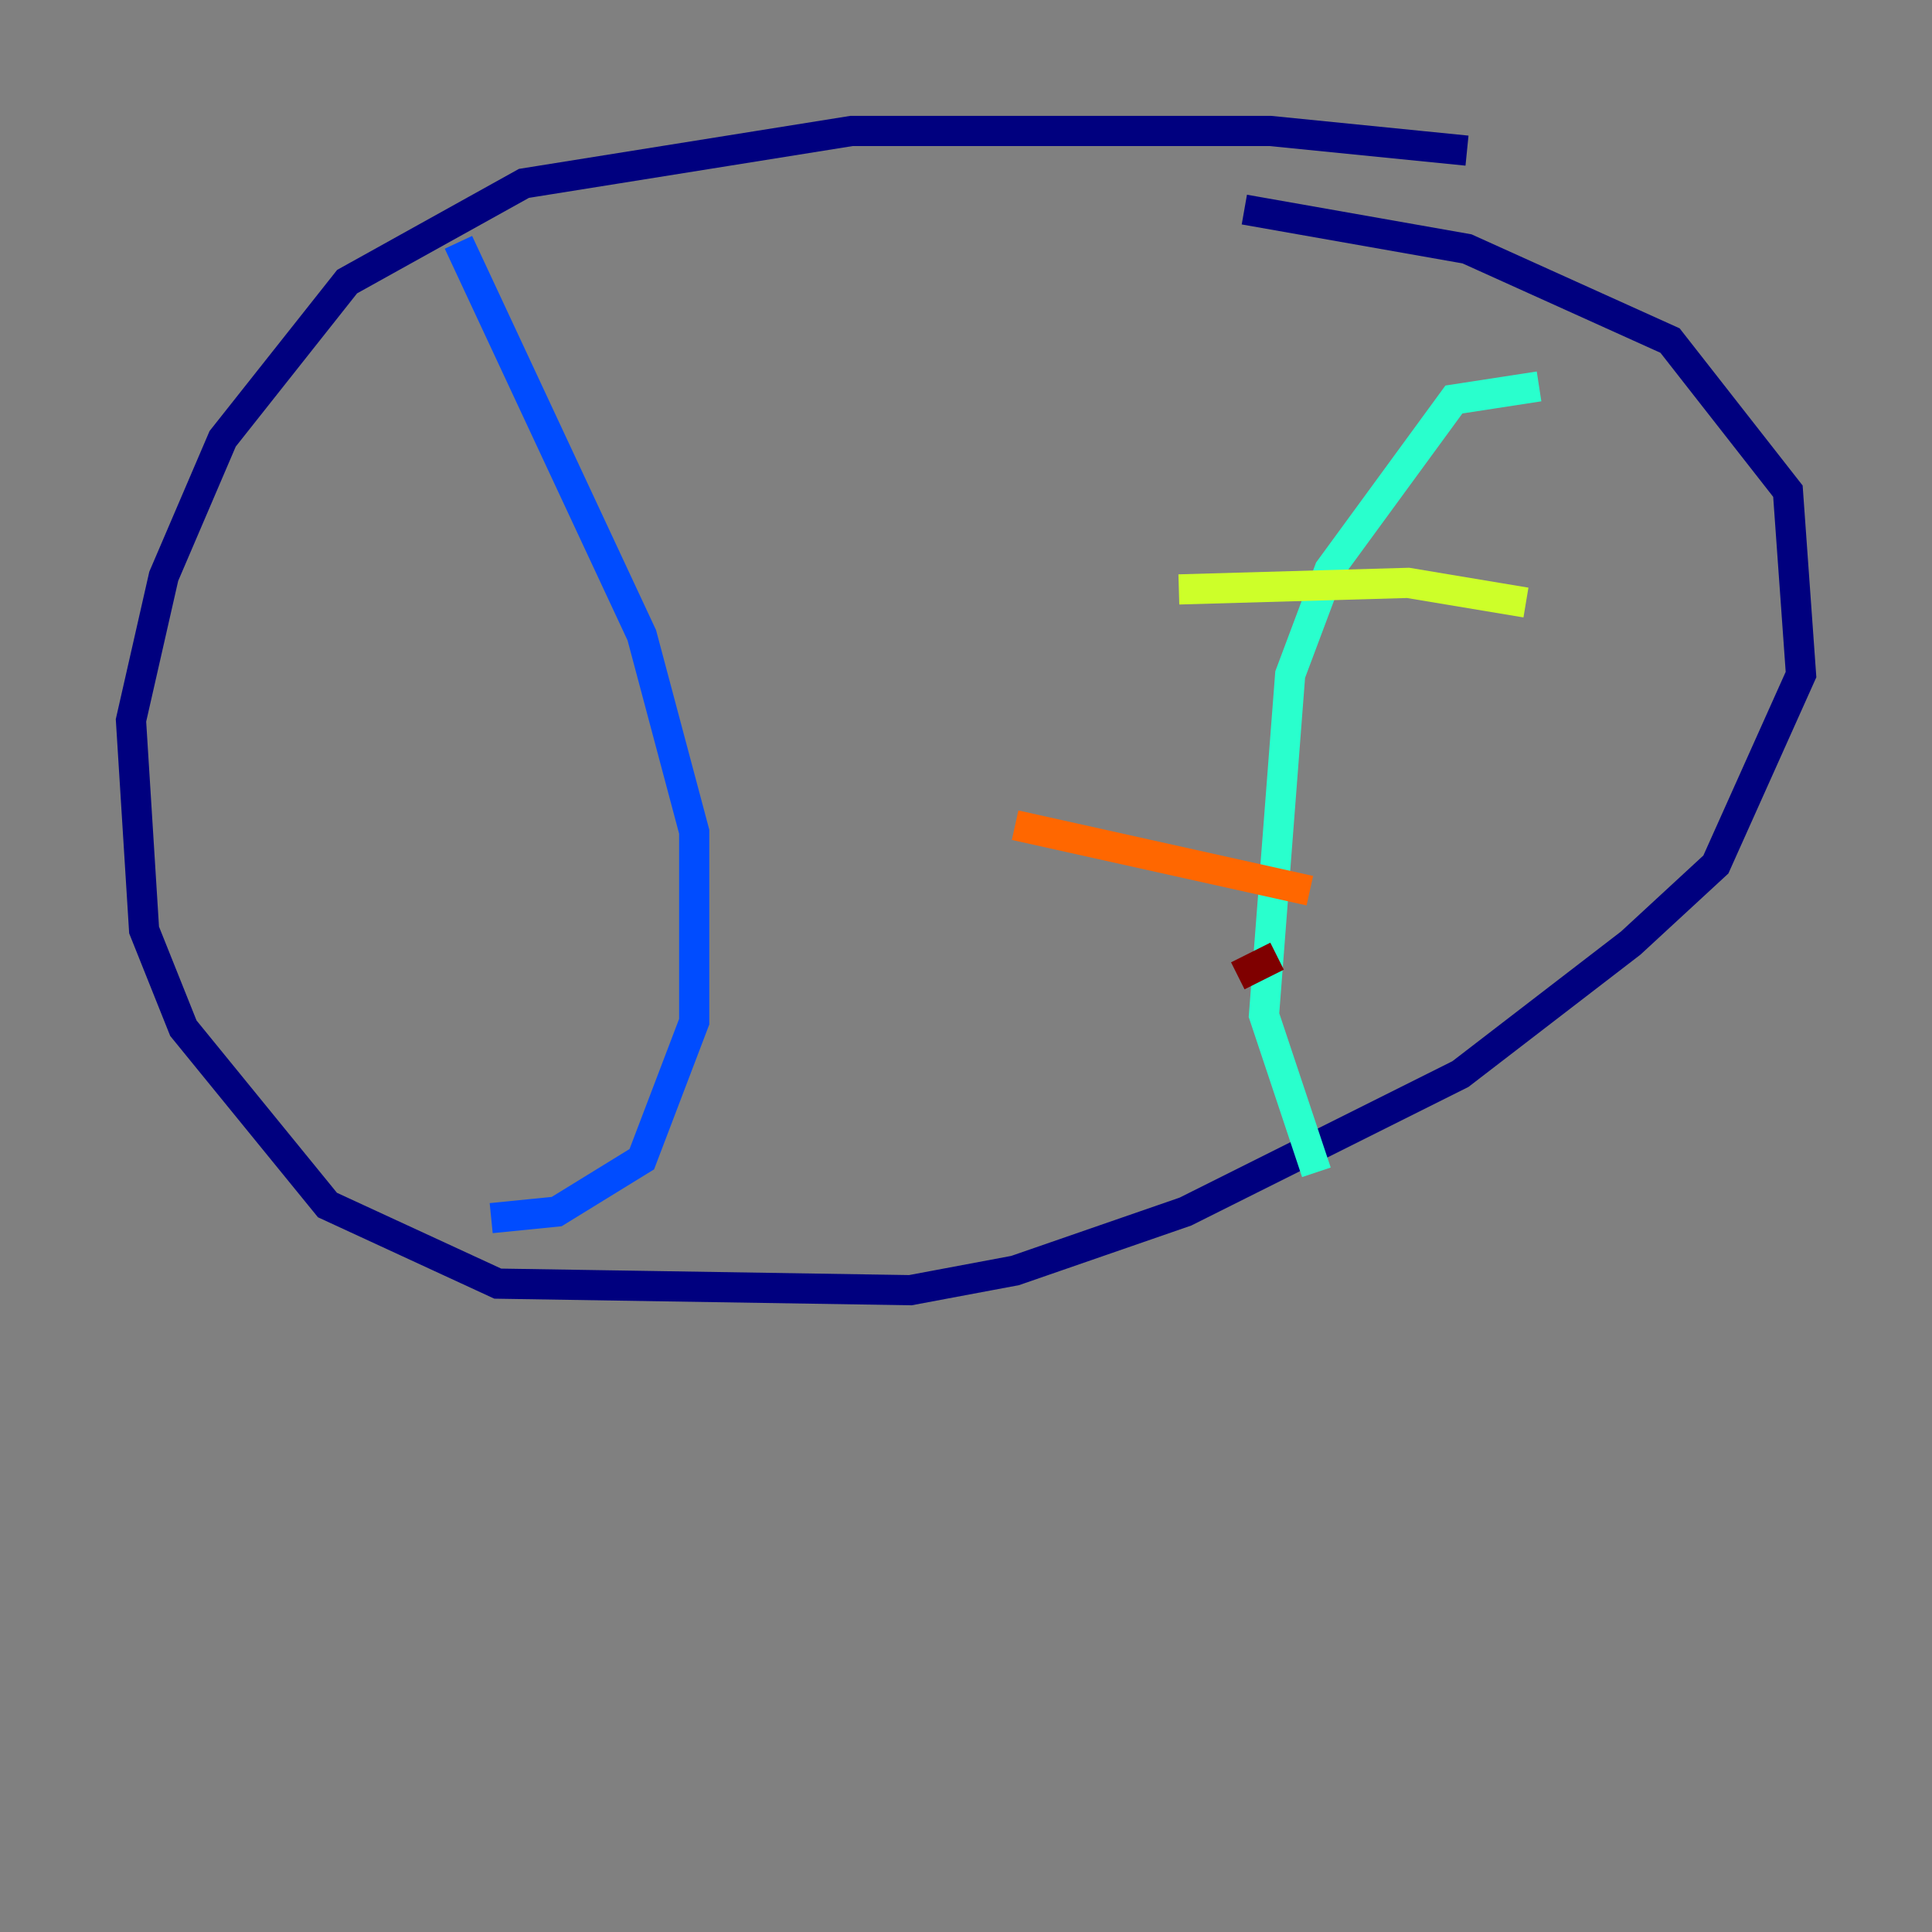 <?xml version="1.0" encoding="utf-8" ?>
<svg baseProfile="tiny" height="128" version="1.2" viewBox="0,0,128,128" width="128" xmlns="http://www.w3.org/2000/svg" xmlns:ev="http://www.w3.org/2001/xml-events" xmlns:xlink="http://www.w3.org/1999/xlink"><rect x="0" y="0" width="128" height="128" fill="#808080" stroke="none"/><defs /><polyline fill="none" points="97.193,9.98 84.176,8.678 56.407,8.678 34.712,12.149 22.997,18.658 14.752,29.071 10.848,38.183 8.678,47.729 9.546,61.614 12.149,68.122 21.695,79.837 32.976,85.044 60.312,85.478 67.254,84.176 78.536,80.271 96.759,71.159 108.041,62.481 113.681,57.275 119.322,44.691 118.454,32.542 110.644,22.563 97.193,16.488 82.441,13.885" stroke="#00007f" stroke-width="2" /><polyline fill="none" points="30.373,16.054 42.522,42.088 45.993,55.105 45.993,67.688 42.522,76.8 36.881,80.271 32.542,80.705" stroke="#004cff" stroke-width="2" /><polyline fill="none" points="101.966,25.6 96.325,26.468 88.081,37.749 85.478,44.691 83.742,67.254 87.214,77.668" stroke="#29ffcd" stroke-width="2" /><polyline fill="none" points="78.102,39.051 93.288,38.617 101.098,39.919" stroke="#cdff29" stroke-width="2" /><polyline fill="none" points="67.254,54.671 86.78,59.01" stroke="#ff6700" stroke-width="2" /><polyline fill="none" points="84.61,63.349 82.007,64.651" stroke="#7f0000" stroke-width="2" /></svg>